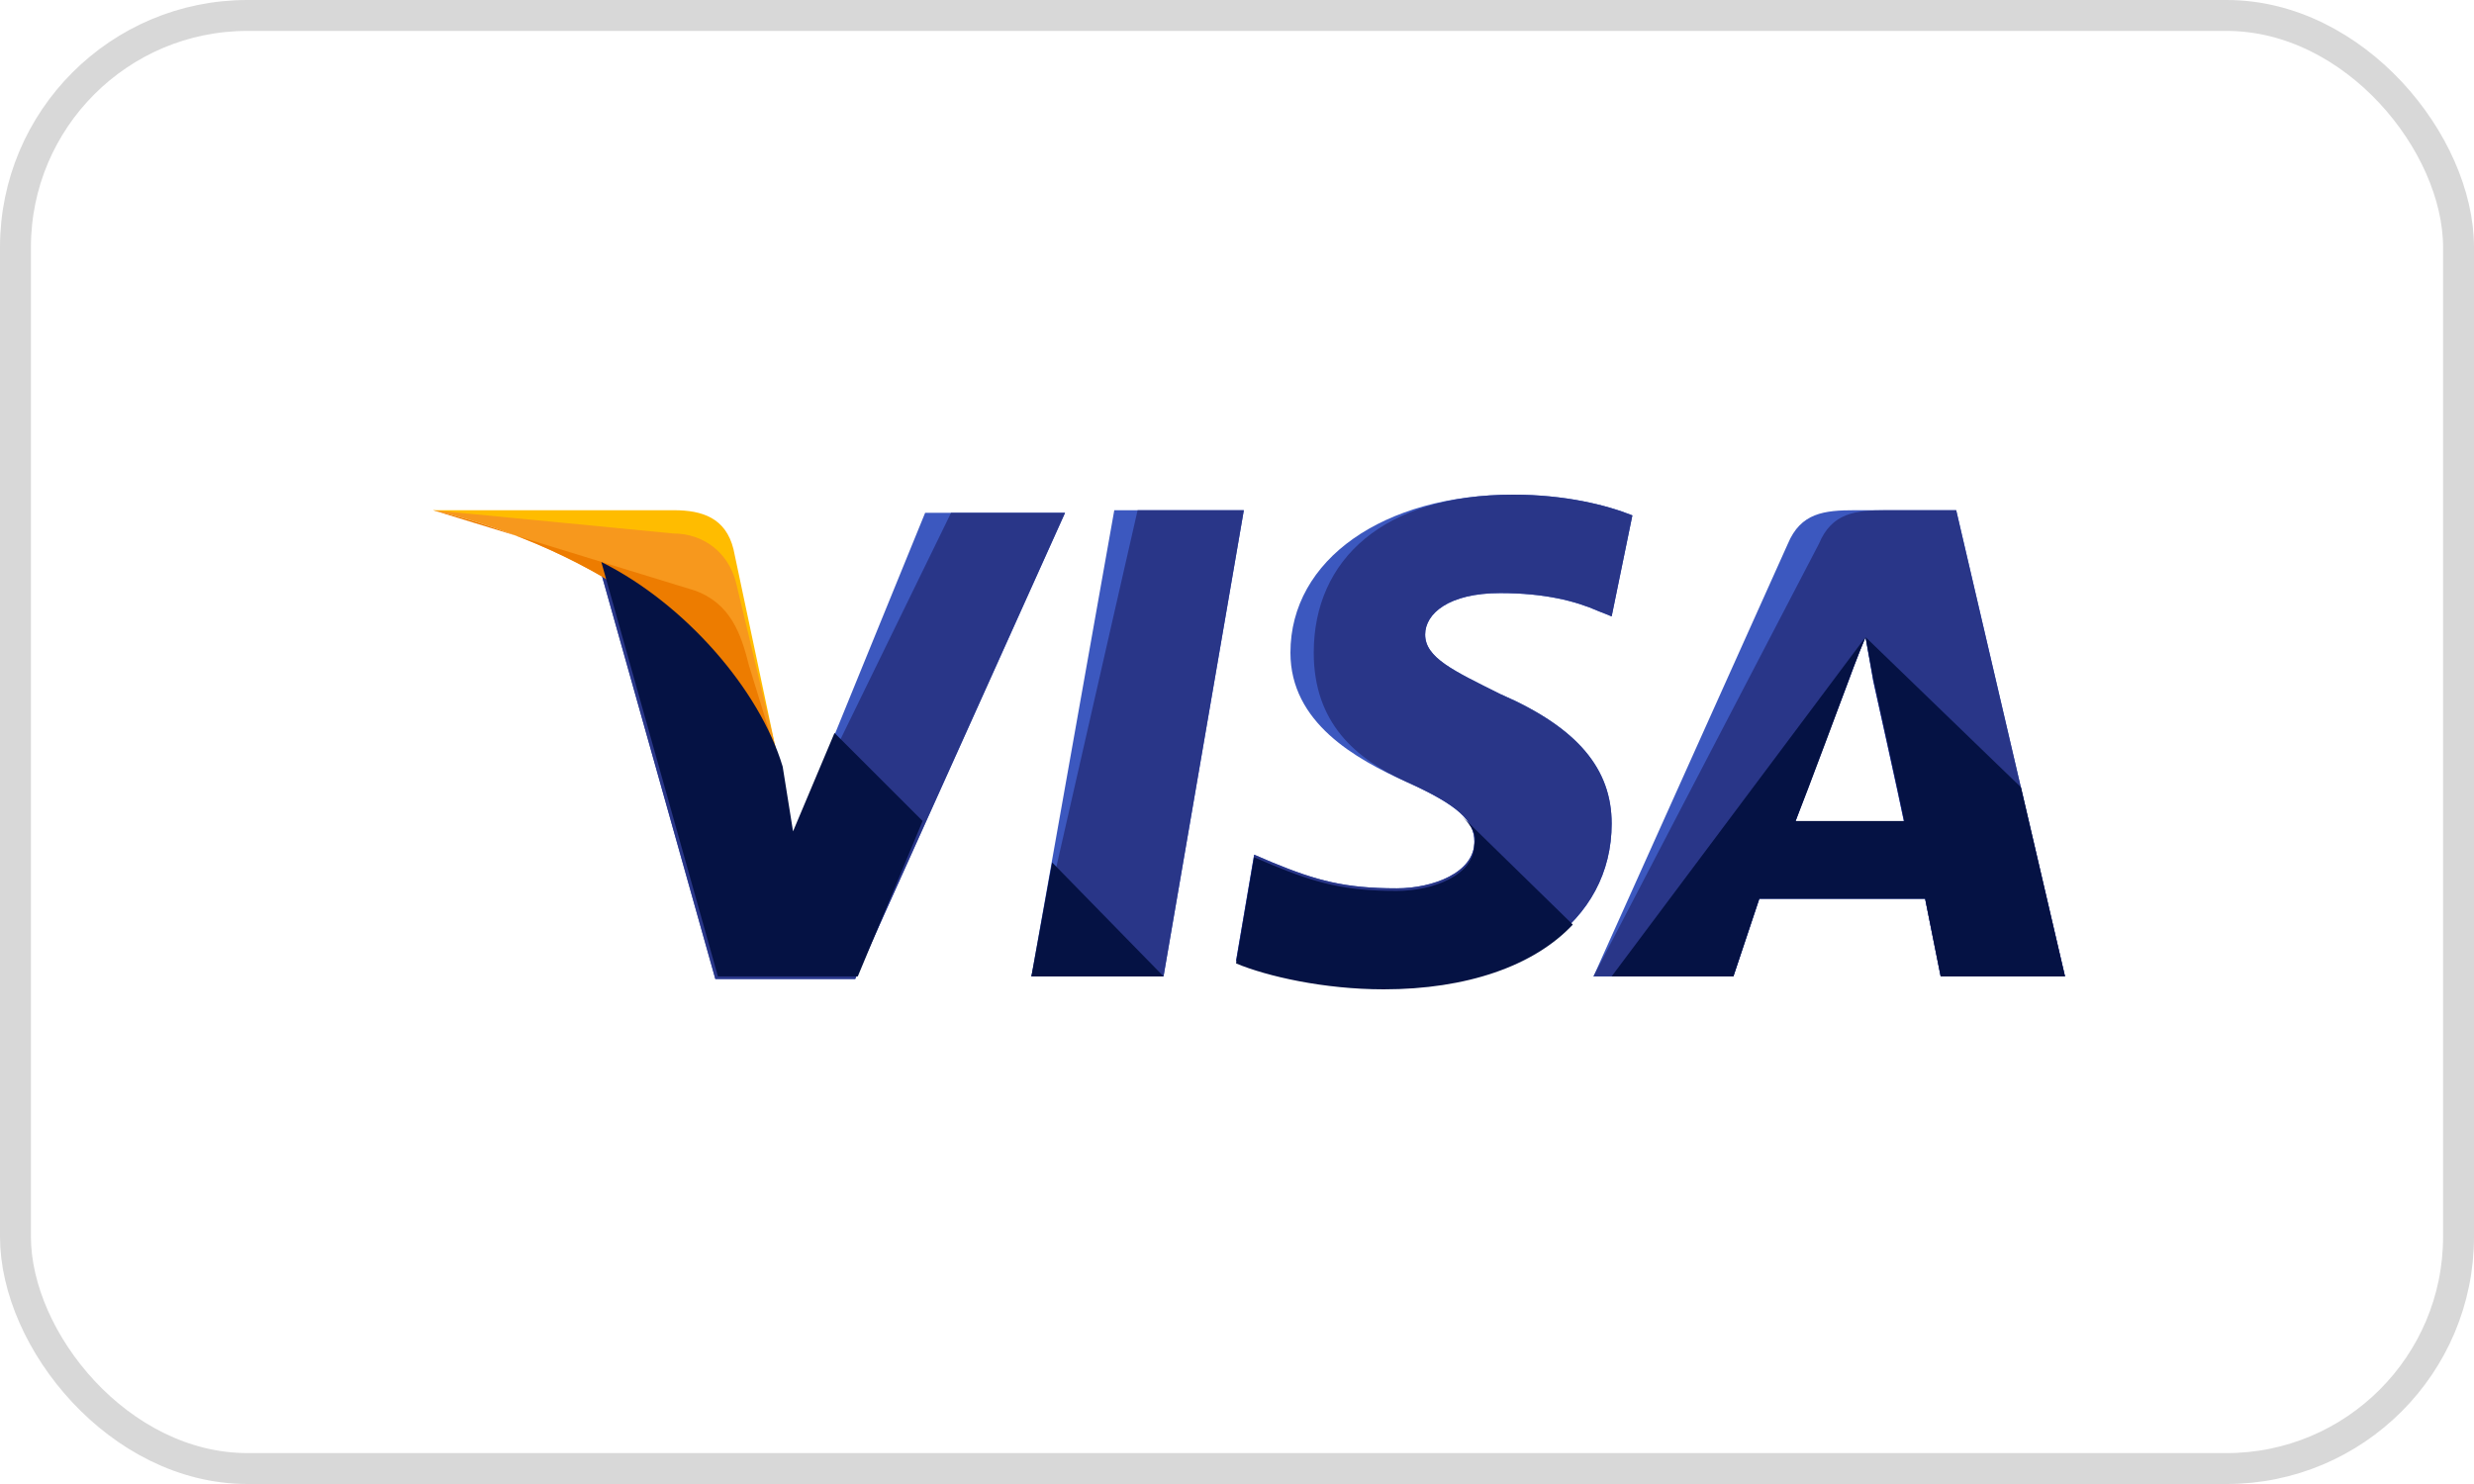 <svg width="80" height="48" viewBox="0 0 80 48" fill="none" xmlns="http://www.w3.org/2000/svg">
<path d="M33.352 31.581L36.032 16.503H40.221L37.624 31.581H33.352Z" fill="#3C58BF"/>
<path d="M33.352 31.581L36.786 16.503H40.221L37.624 31.581H33.352Z" fill="#293688"/>
<path d="M52.785 16.67C51.948 16.335 50.608 16 48.932 16C44.744 16 41.728 18.094 41.728 21.11C41.728 23.372 43.822 24.544 45.498 25.298C47.173 26.052 47.676 26.555 47.676 27.225C47.676 28.23 46.335 28.733 45.163 28.733C43.487 28.733 42.566 28.482 41.142 27.895L40.555 27.644L39.969 31.079C40.974 31.497 42.817 31.916 44.744 31.916C49.183 31.916 52.115 29.822 52.115 26.639C52.115 24.88 51.026 23.539 48.513 22.45C47.005 21.696 46.084 21.277 46.084 20.524C46.084 19.853 46.838 19.183 48.513 19.183C49.937 19.183 50.943 19.435 51.697 19.77L52.115 19.937L52.785 16.67Z" fill="#3C58BF"/>
<path d="M52.785 16.67C51.948 16.335 50.608 16 48.932 16C44.744 16 42.482 18.094 42.482 21.11C42.482 23.372 43.822 24.544 45.498 25.298C47.173 26.052 47.676 26.555 47.676 27.225C47.676 28.23 46.335 28.733 45.163 28.733C43.487 28.733 42.566 28.482 41.142 27.895L40.555 27.644L39.969 31.079C40.974 31.497 42.817 31.916 44.744 31.916C49.183 31.916 52.115 29.822 52.115 26.639C52.115 24.88 51.026 23.539 48.513 22.45C47.005 21.696 46.084 21.277 46.084 20.524C46.084 19.853 46.838 19.183 48.513 19.183C49.937 19.183 50.943 19.435 51.697 19.77L52.115 19.937L52.785 16.67Z" fill="#293688"/>
<path d="M59.989 16.503C58.984 16.503 58.23 16.587 57.811 17.592L51.528 31.581H56.052L56.89 29.068H62.251L62.754 31.581H66.774L63.256 16.503H59.989ZM58.062 26.555C58.314 25.801 59.738 22.115 59.738 22.115C59.738 22.115 60.073 21.194 60.324 20.607L60.575 22.032C60.575 22.032 61.413 25.801 61.581 26.639H58.062V26.555Z" fill="#3C58BF"/>
<path d="M60.994 16.503C59.989 16.503 59.235 16.587 58.816 17.592L51.528 31.581H56.052L56.89 29.068H62.251L62.754 31.581H66.774L63.256 16.503H60.994ZM58.062 26.555C58.397 25.717 59.738 22.115 59.738 22.115C59.738 22.115 60.073 21.194 60.324 20.607L60.575 22.032C60.575 22.032 61.413 25.801 61.581 26.639H58.062V26.555Z" fill="#293688"/>
<path d="M25.644 27.058L25.225 24.88C24.471 22.366 22.042 19.602 19.361 18.262L23.131 31.665H27.654L34.44 16.586H29.916L25.644 27.058Z" fill="#3C58BF"/>
<path d="M25.644 27.058L25.225 24.88C24.471 22.366 22.042 19.602 19.361 18.262L23.131 31.665H27.654L34.44 16.586H30.754L25.644 27.058Z" fill="#293688"/>
<path d="M14 16.503L14.754 16.67C20.115 17.927 23.801 21.11 25.225 24.88L23.717 17.759C23.466 16.754 22.712 16.503 21.791 16.503H14Z" fill="#FFBC00"/>
<path d="M14 16.503C19.361 17.759 23.801 21.026 25.225 24.796L23.801 18.848C23.55 17.843 22.712 17.257 21.791 17.257L14 16.503Z" fill="#F7981D"/>
<path d="M14 16.503C19.361 17.759 23.801 21.026 25.225 24.796L24.22 21.529C23.969 20.524 23.634 19.518 22.461 19.099L14 16.503Z" fill="#ED7C00"/>
<path d="M29.833 26.555L26.985 23.707L25.644 26.89L25.309 24.796C24.555 22.283 22.126 19.518 19.445 18.178L23.215 31.581H27.738L29.833 26.555Z" fill="#051244"/>
<path d="M37.624 31.581L34.022 27.895L33.352 31.581H37.624Z" fill="#051244"/>
<path d="M47.257 26.387C47.592 26.723 47.759 26.974 47.676 27.309C47.676 28.314 46.335 28.817 45.163 28.817C43.487 28.817 42.566 28.566 41.142 27.979L40.555 27.728L39.969 31.162C40.974 31.581 42.817 32 44.744 32C47.424 32 49.602 31.246 50.859 29.906L47.257 26.387Z" fill="#051244"/>
<path d="M52.115 31.581H56.052L56.89 29.068H62.251L62.754 31.581H66.775L65.351 25.466L60.325 20.607L60.576 21.948C60.576 21.948 61.414 25.717 61.581 26.555H58.063C58.398 25.717 59.738 22.115 59.738 22.115C59.738 22.115 60.073 21.194 60.325 20.607" fill="#051244"/>
<rect x="0.5" y="0.5" width="79" height="47" rx="7.5" stroke="#D8D8D8"/>
</svg>
